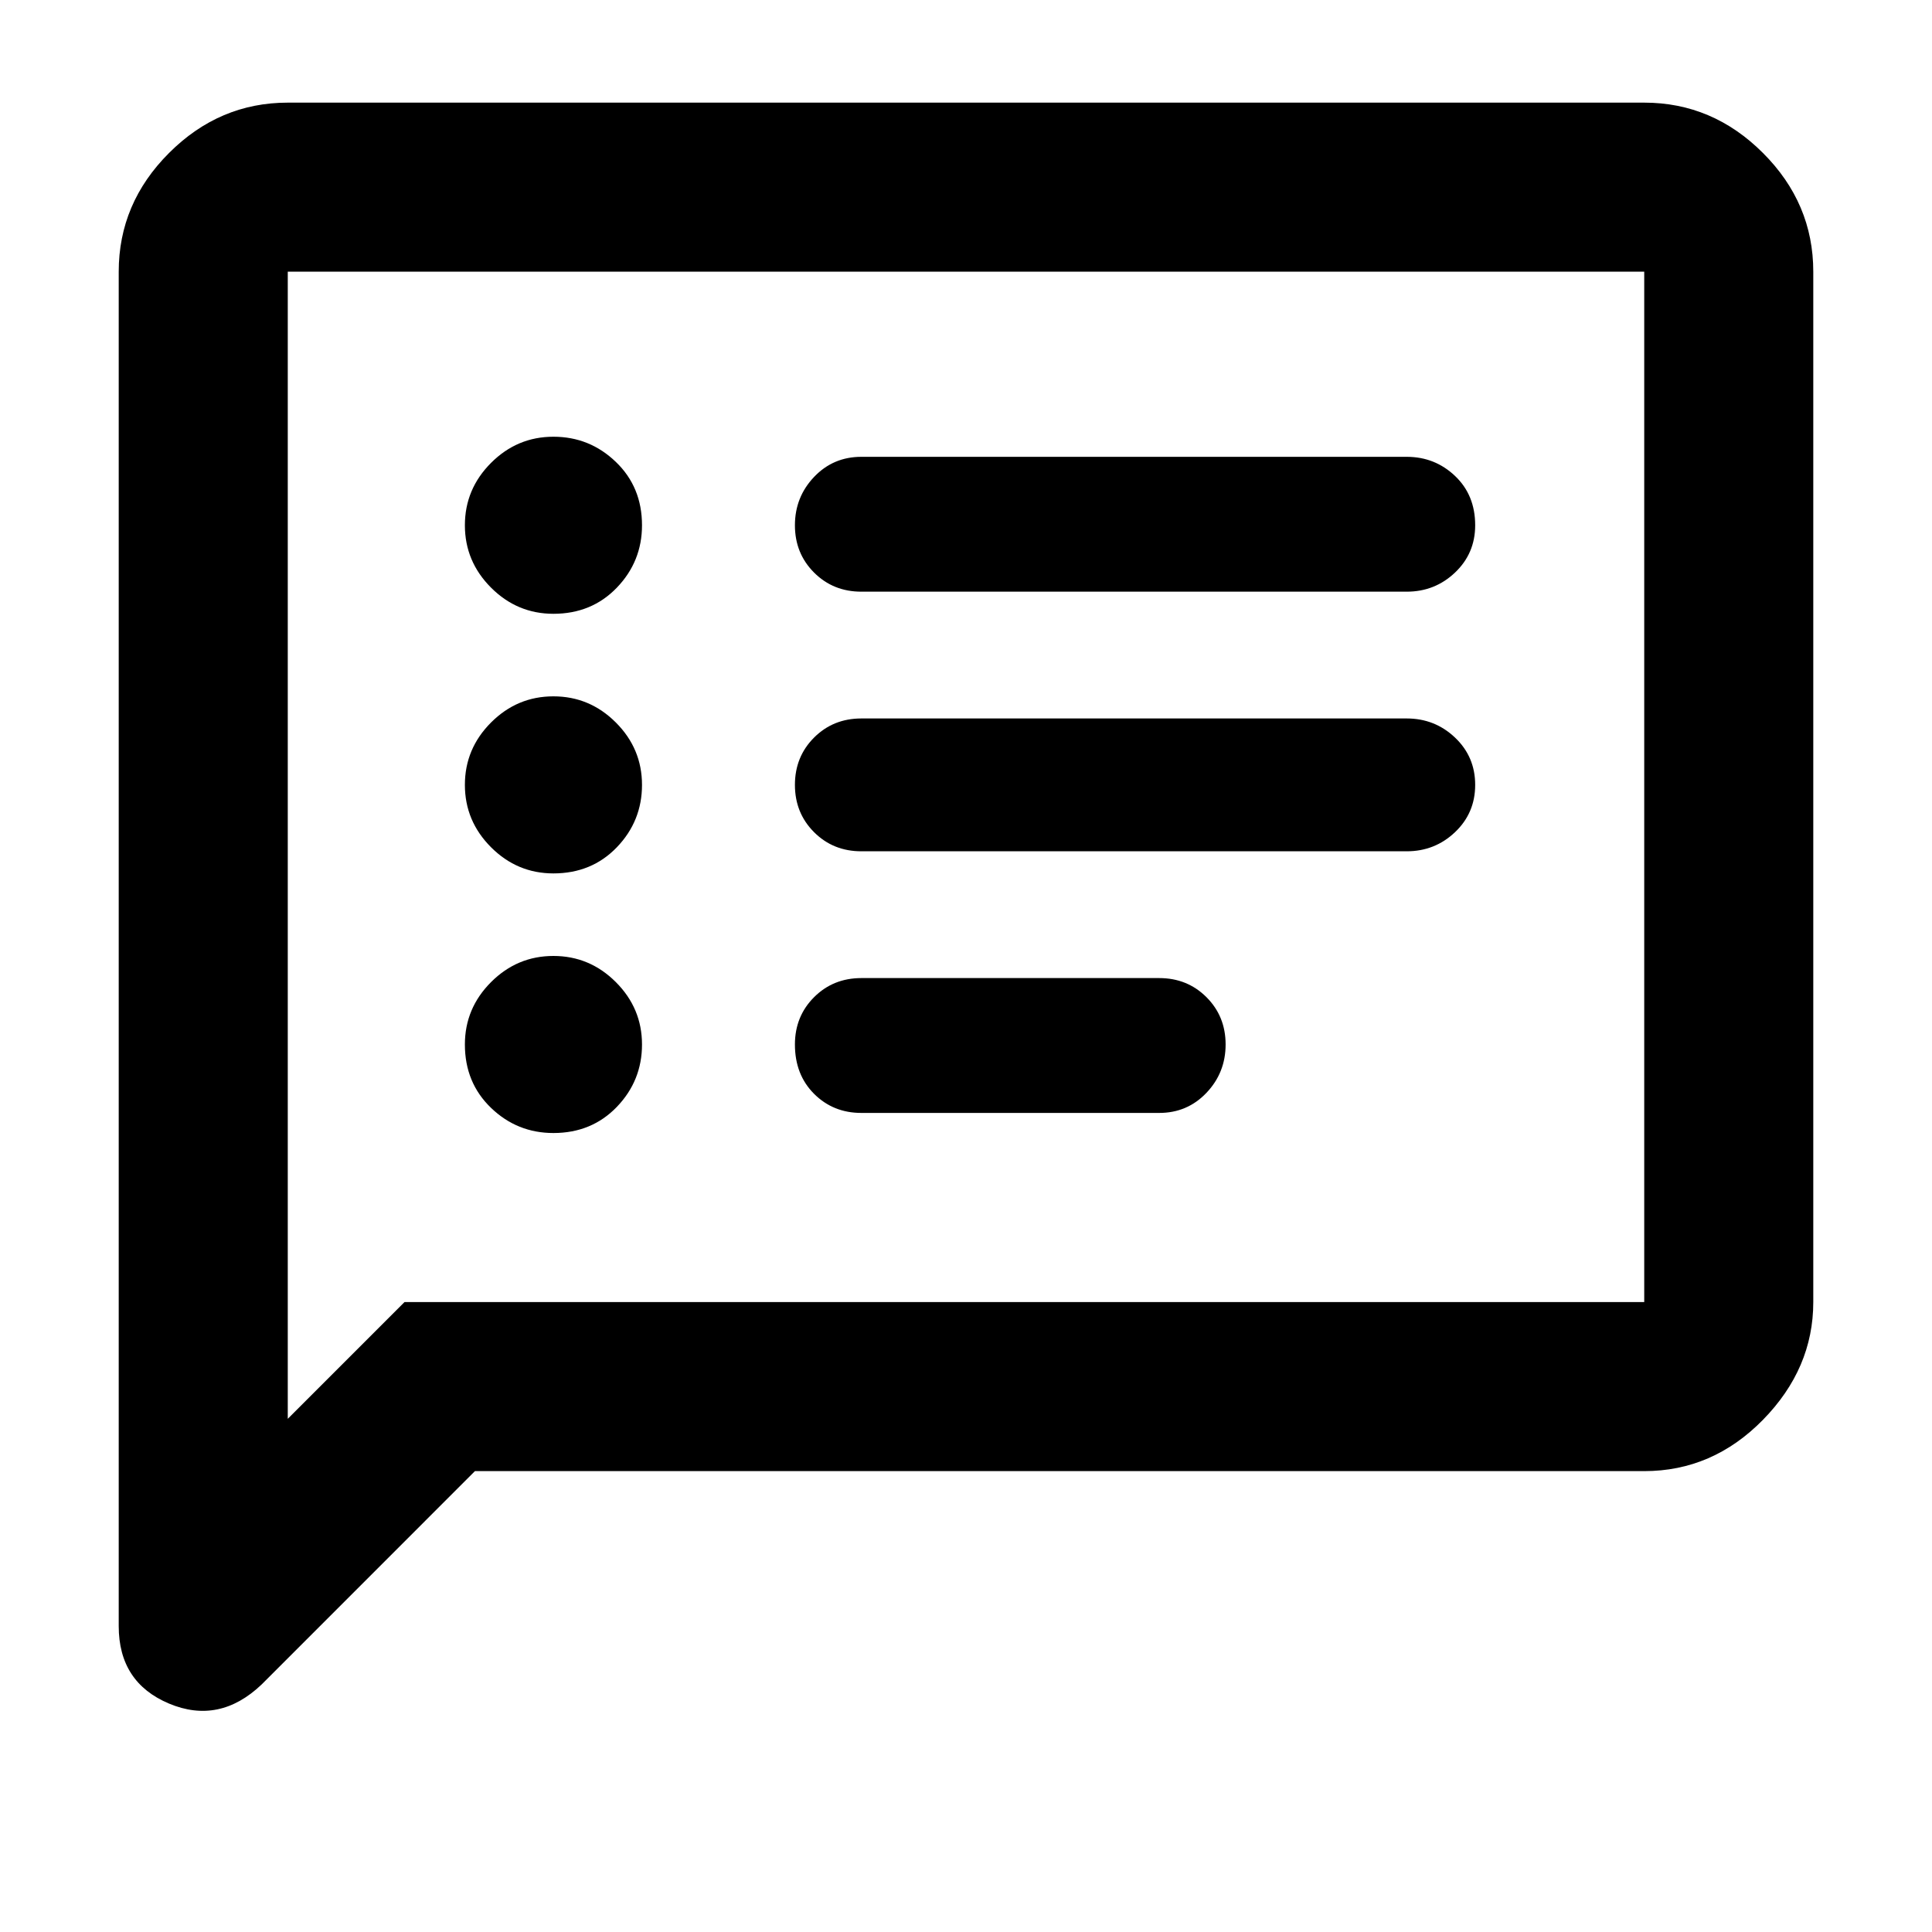 <svg xmlns="http://www.w3.org/2000/svg" height="40" width="40"><path d="M17.833 12.25h11.292q.583 0 1-.396.417-.396.417-.979 0-.625-.417-1.021-.417-.396-1-.396H17.833q-.583 0-.979.417t-.396 1q0 .583.396.979t.979.396Zm0 5.375h11.292q.583 0 1-.396.417-.396.417-.979t-.417-.979q-.417-.396-1-.396H17.833q-.583 0-.979.396t-.396.979q0 .583.396.979t.979.396Zm0 5.417H24q.583 0 .979-.417t.396-1q0-.583-.396-.979T24 20.25h-6.167q-.583 0-.979.396t-.396.979q0 .625.396 1.021.396.396.979.396Zm-6.375-10.334q.792 0 1.313-.541.521-.542.521-1.292 0-.792-.542-1.312-.542-.521-1.292-.521t-1.291.541q-.542.542-.542 1.292t.542 1.292q.541.541 1.291.541Zm0 5.375q.792 0 1.313-.541.521-.542.521-1.292t-.542-1.292q-.542-.541-1.292-.541t-1.291.541q-.542.542-.542 1.292t.542 1.292q.541.541 1.291.541Zm0 5.375q.792 0 1.313-.541.521-.542.521-1.292t-.542-1.292q-.542-.541-1.292-.541t-1.291.541q-.542.542-.542 1.292 0 .792.542 1.313.541.52 1.291.52Zm-9 10.209V5.625q0-1.417 1.042-2.458 1.042-1.042 2.458-1.042h28.084q1.416 0 2.458 1.042 1.042 1.041 1.042 2.458v21.333q0 1.375-1.042 2.438-1.042 1.062-2.458 1.062H9.833l-4.416 4.417q-.875.833-1.917.396-1.042-.438-1.042-1.604Zm3.5-4.292 2.417-2.417h25.667V5.625H5.958Zm0-23.75v23.75Z"/></svg>